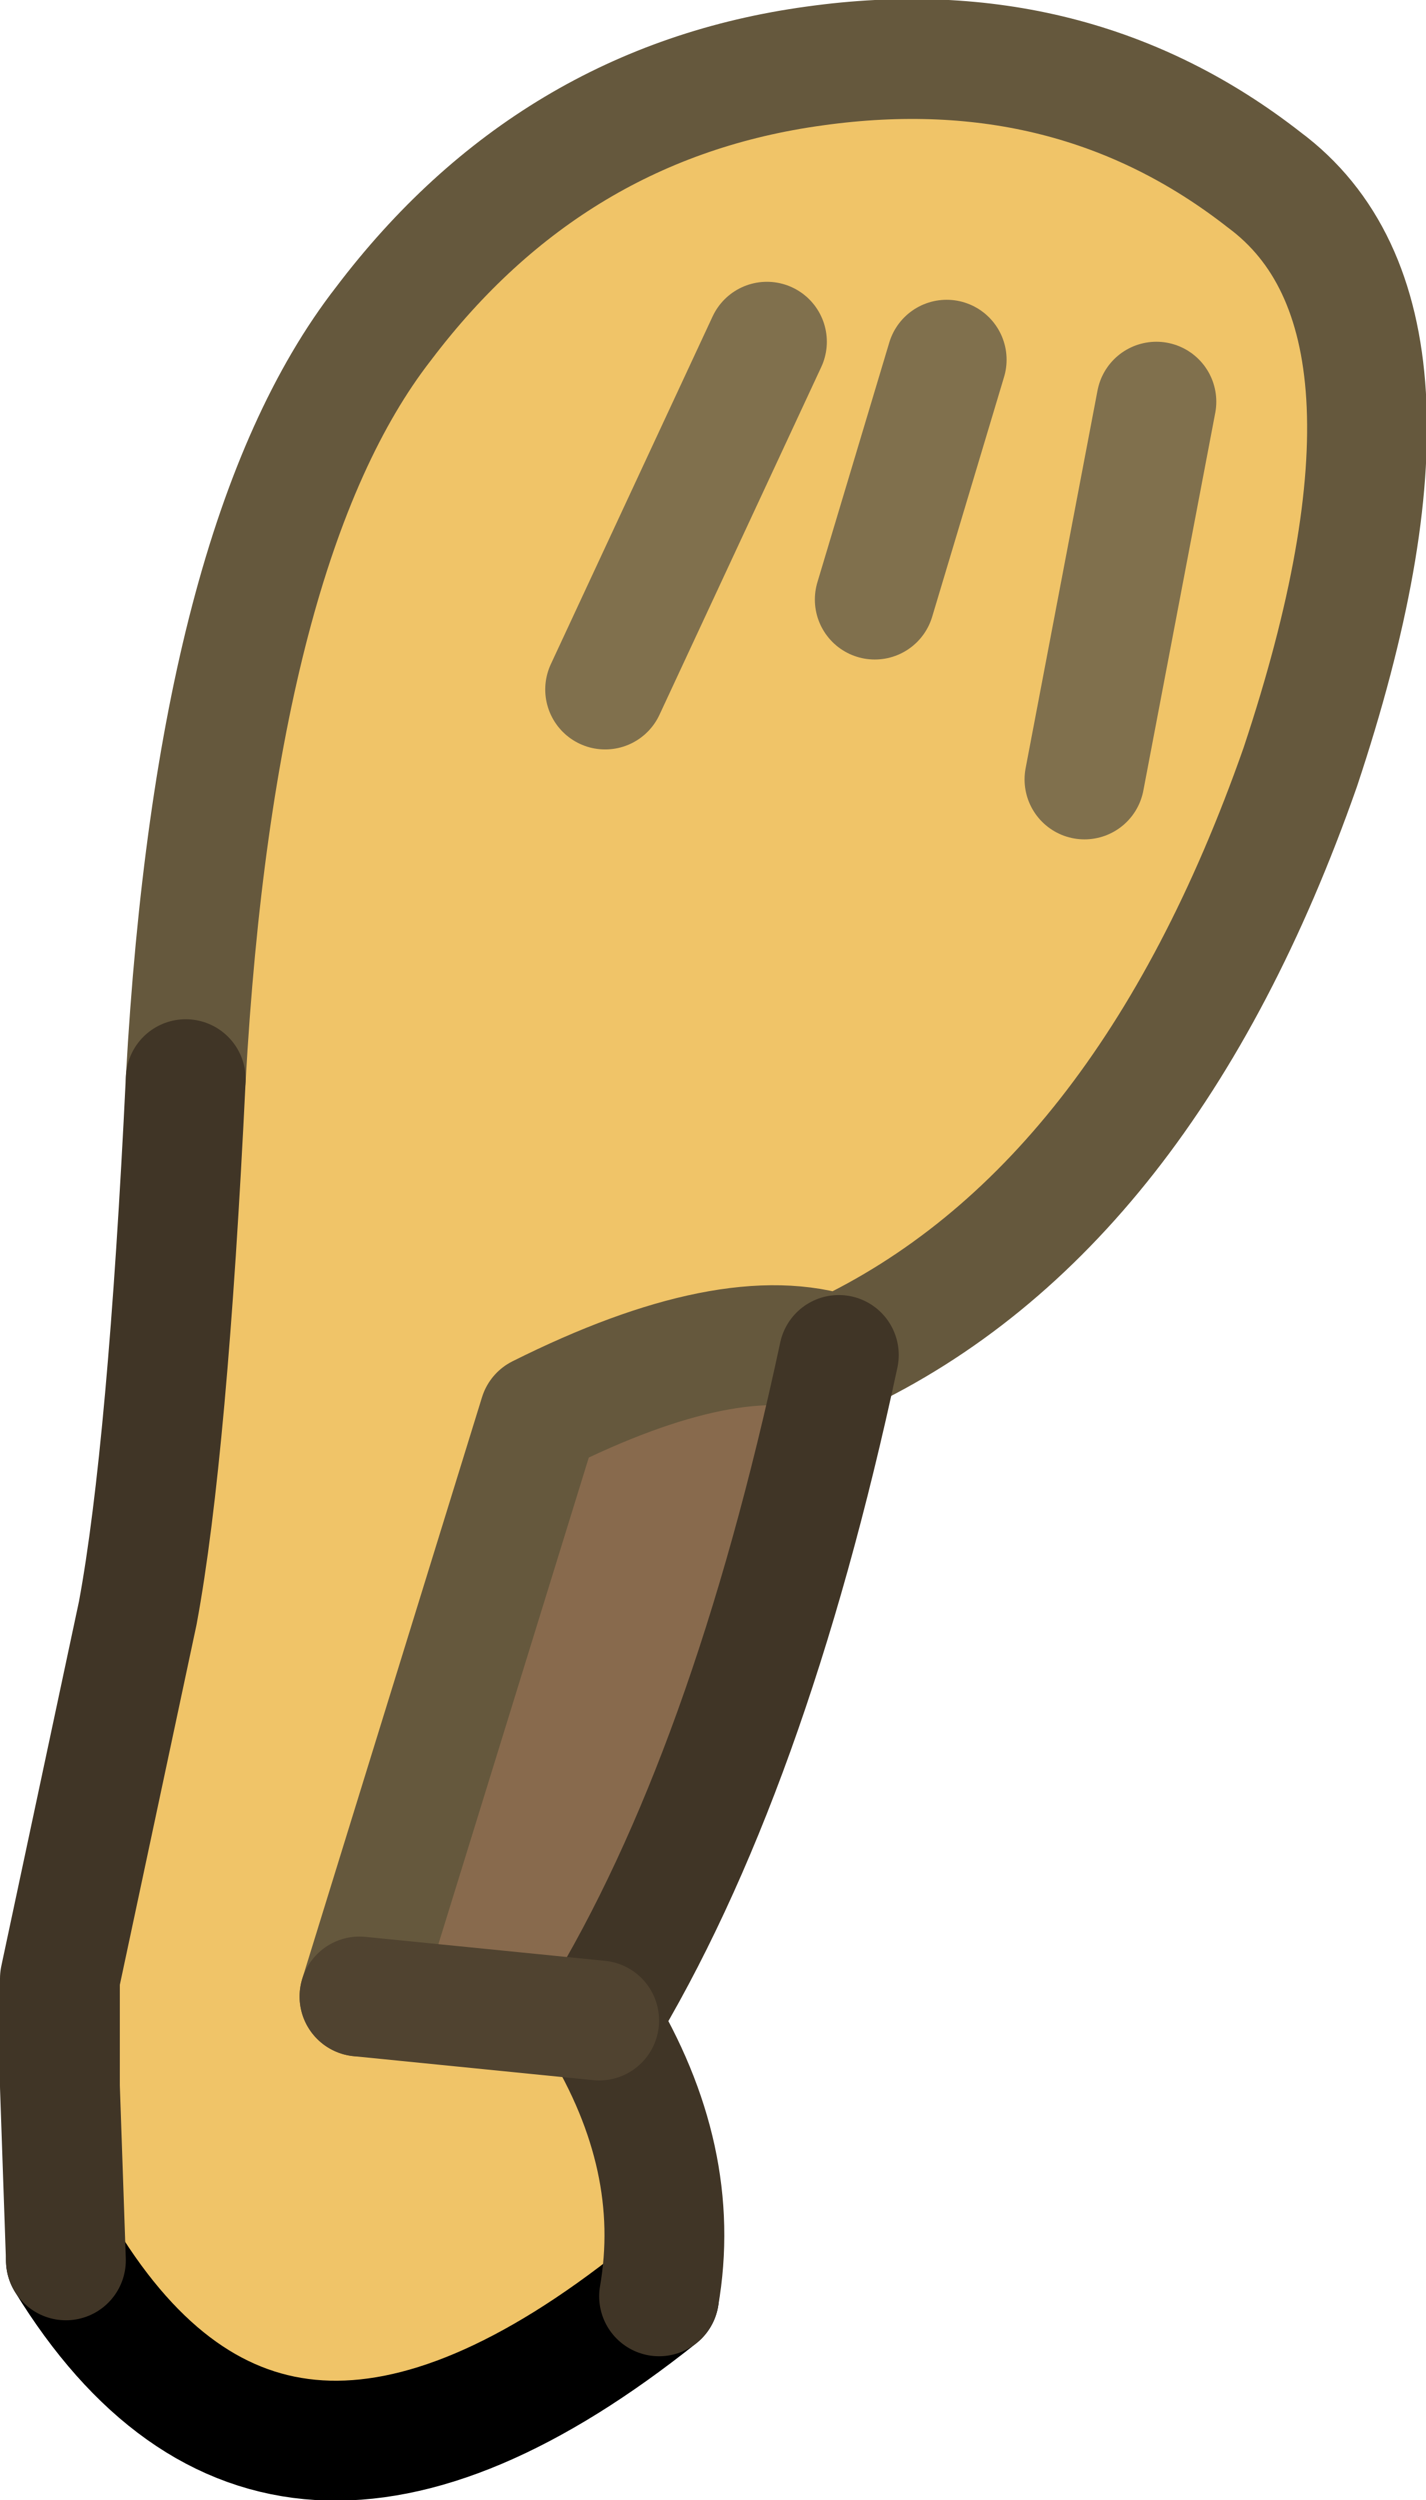 <?xml version="1.0" encoding="UTF-8" standalone="no"?>
<svg xmlns:xlink="http://www.w3.org/1999/xlink" height="20.85px" width="11.9px" xmlns="http://www.w3.org/2000/svg">
  <g transform="matrix(1.0, 0.0, 0.0, 1.0, 7.15, 3.25)">
    <path d="M-5.6 5.75 Q-5.35 1.25 -3.95 -0.55 -2.55 -2.4 -0.35 -2.7 1.8 -3.0 3.4 -1.75 4.95 -0.6 3.7 3.15 2.4 6.85 -0.15 8.05 -1.05 7.75 -2.65 8.55 L-4.15 13.4 -2.15 13.6 Q-1.45 14.75 -1.65 15.9 -4.85 18.45 -6.6 15.6 L-6.65 14.15 -6.65 13.25 -6.0 10.2 Q-5.75 8.85 -5.6 5.75 M-2.1 2.5 L-0.75 -0.4 -2.1 2.5 M0.15 1.75 L0.75 -0.25 0.15 1.75 M1.9 3.25 L2.5 0.1 1.9 3.25" fill="#f0c468" fill-rule="evenodd" stroke="none"/>
    <path d="M-2.15 13.6 L-4.15 13.4 -2.65 8.55 Q-1.05 7.75 -0.15 8.05 -0.9 11.55 -2.15 13.6" fill="#886a4d" fill-rule="evenodd" stroke="none"/>
    <path d="M-6.6 15.6 Q-4.85 18.45 -1.65 15.9" fill="none" stroke="#000000" stroke-linecap="round" stroke-linejoin="round" stroke-width="1.0"/>
    <path d="M2.5 0.1 L1.9 3.25 M0.75 -0.25 L0.15 1.75 M-0.75 -0.4 L-2.1 2.5" fill="none" stroke="#80704d" stroke-linecap="round" stroke-linejoin="round" stroke-width="1.0"/>
    <path d="M-0.15 8.05 Q2.4 6.85 3.7 3.15 4.95 -0.6 3.4 -1.75 1.8 -3.0 -0.35 -2.7 -2.55 -2.4 -3.95 -0.55 -5.35 1.25 -5.6 5.75 M-4.15 13.4 L-2.65 8.55 Q-1.05 7.75 -0.15 8.05" fill="none" stroke="#65583d" stroke-linecap="round" stroke-linejoin="round" stroke-width="1.0"/>
    <path d="M-5.6 5.75 Q-5.75 8.85 -6.0 10.2 L-6.65 13.25 -6.65 14.15 -6.6 15.6 M-1.65 15.9 Q-1.45 14.75 -2.15 13.6 -0.9 11.55 -0.15 8.05" fill="none" stroke="#403526" stroke-linecap="round" stroke-linejoin="round" stroke-width="1.0"/>
    <path d="M-2.15 13.6 L-4.15 13.4" fill="none" stroke="#504330" stroke-linecap="round" stroke-linejoin="round" stroke-width="1.0"/>
  </g>
</svg>
